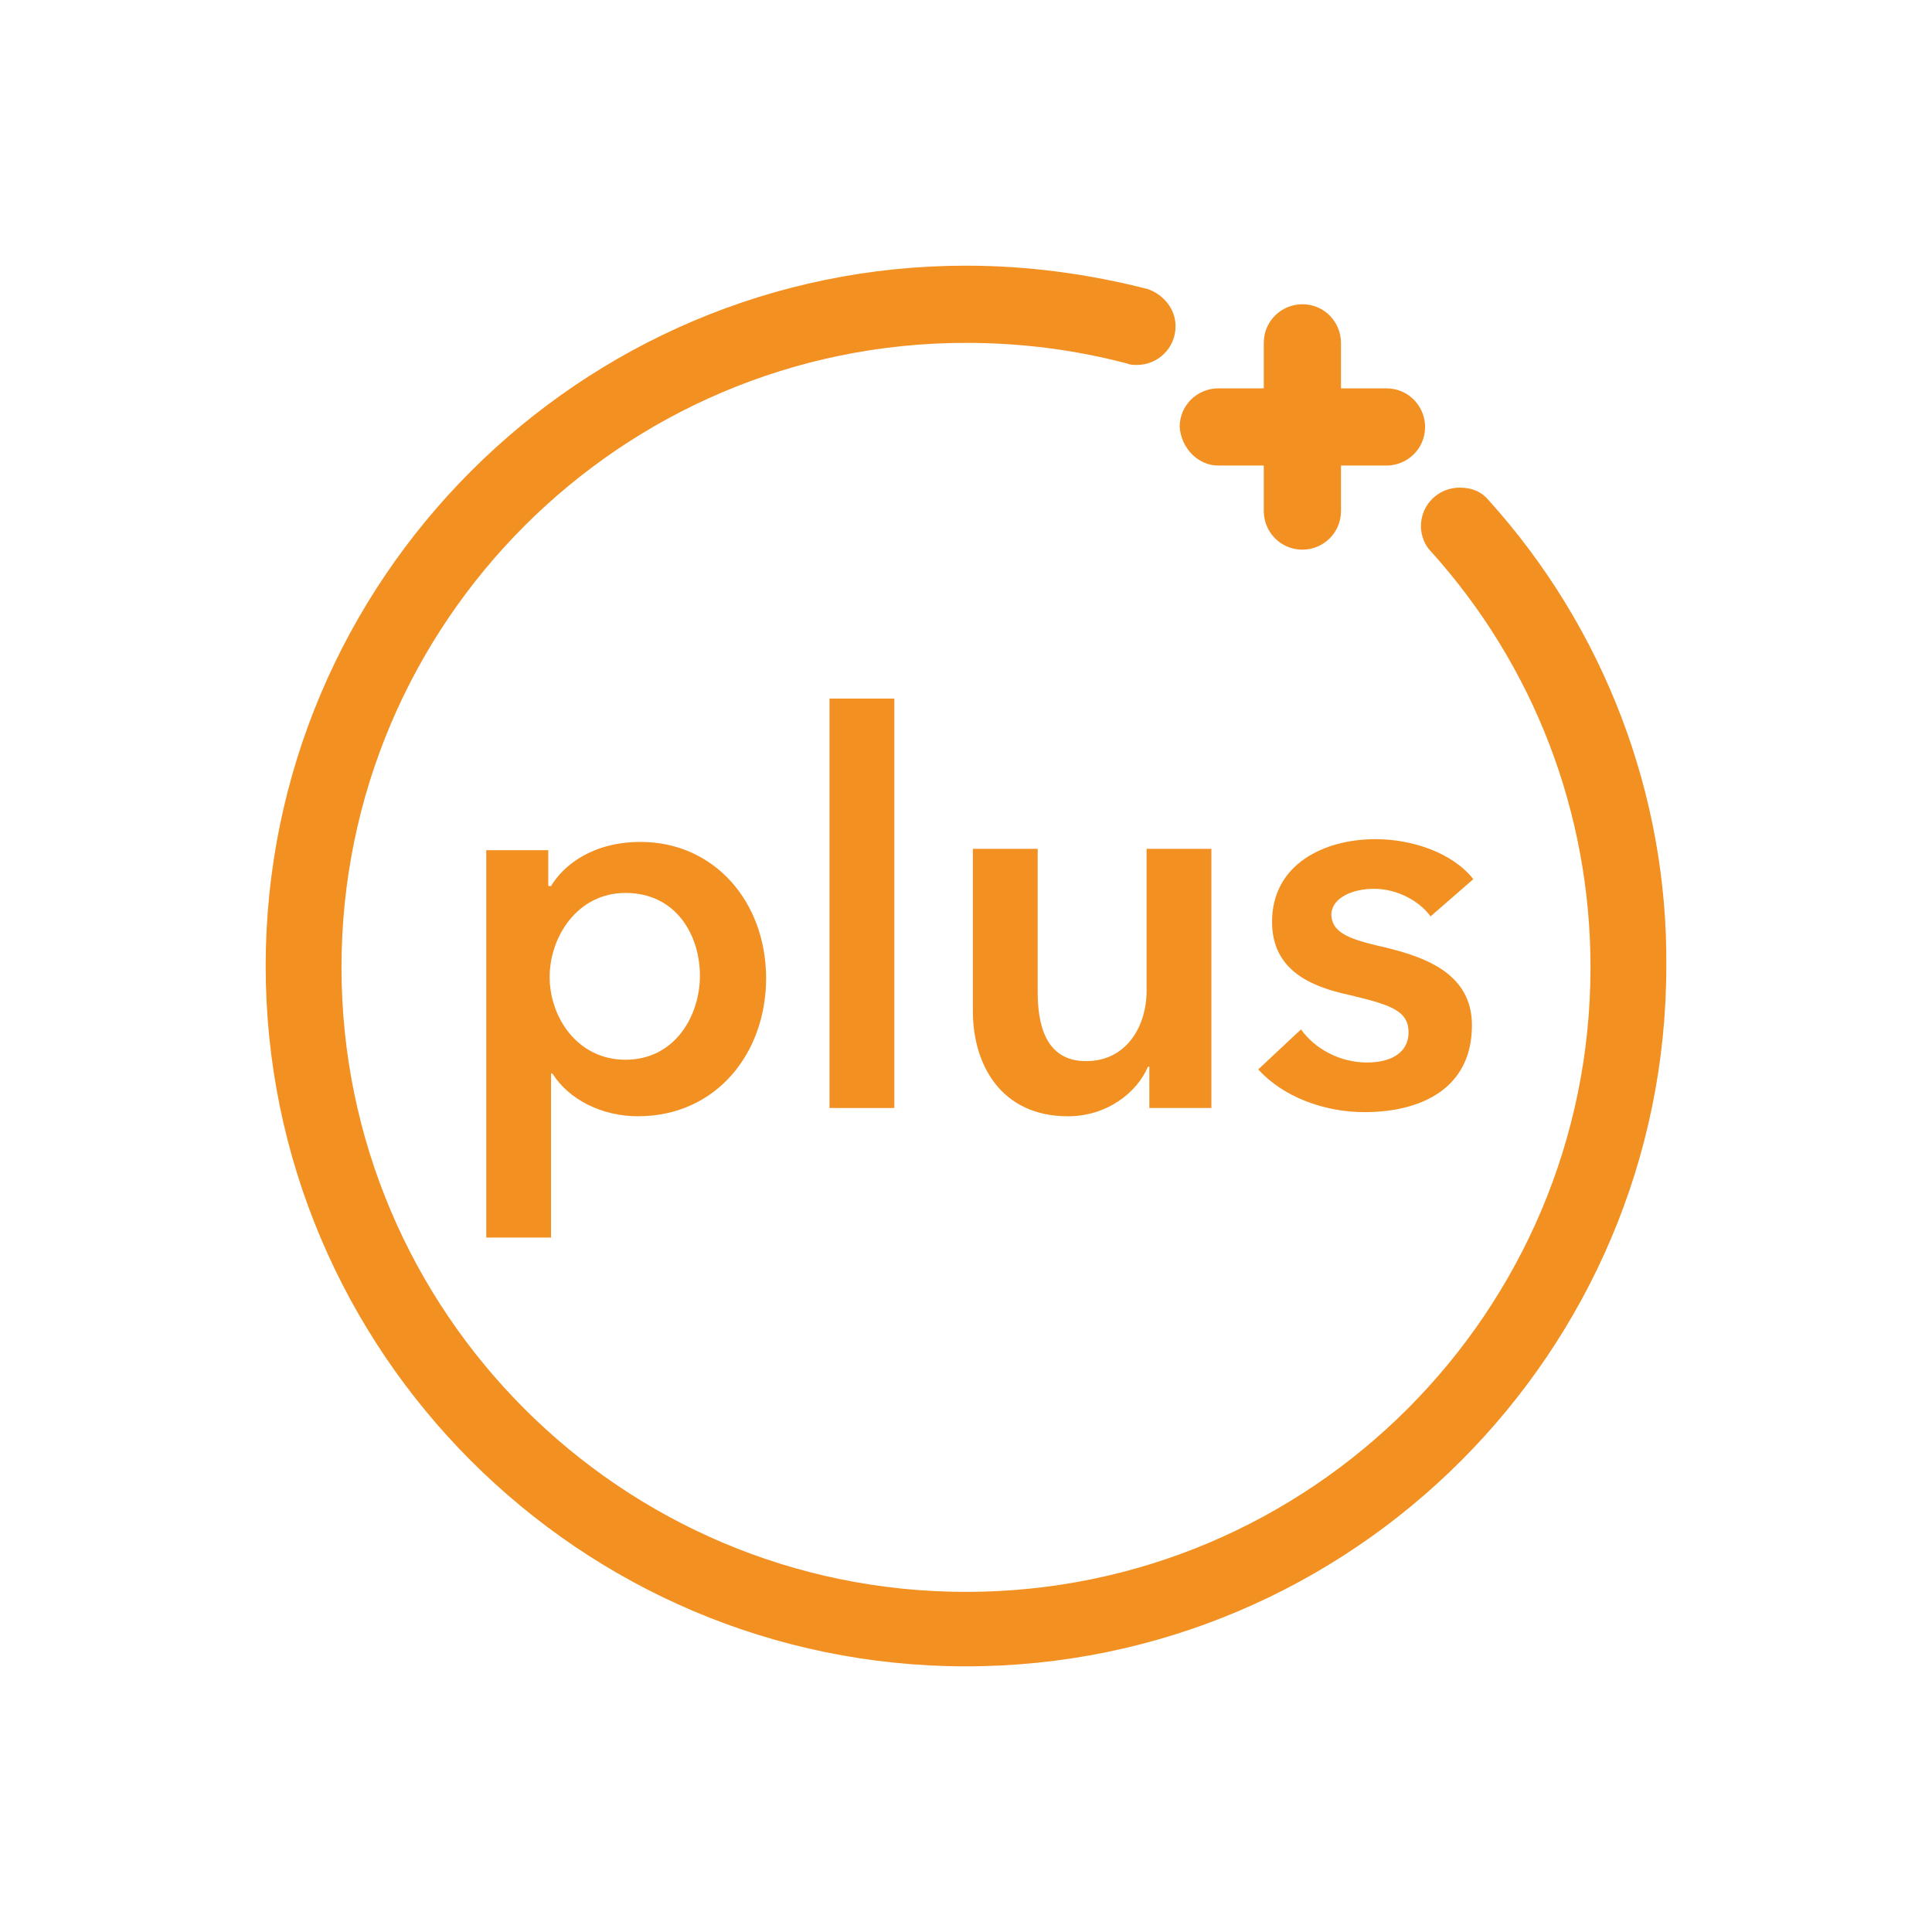 <svg width="160" height="160" viewBox="0 0 160 160" fill="none" xmlns="http://www.w3.org/2000/svg">
<path d="M40.269 70.181V102.491H45.635V88.905H45.749C47.119 91.074 49.859 92.444 52.827 92.444C59.335 92.444 63.445 87.193 63.445 81.027C63.445 74.634 59.107 69.725 53.056 69.725C49.06 69.725 46.662 71.665 45.635 73.378H45.406V70.41H40.269V70.181ZM51.8 73.949C56.024 73.949 57.965 77.488 57.965 80.799C57.965 84.11 55.91 87.763 51.8 87.763C47.804 87.763 45.52 84.224 45.52 80.913C45.52 77.602 47.804 73.949 51.8 73.949Z" fill="#F29022"/>
<path d="M74.063 57.852H68.697V91.76H74.063V57.852Z" fill="#F29022"/>
<path d="M100.322 91.761V70.297H94.956V82.056C94.956 84.911 93.358 87.879 89.933 87.879C86.508 87.879 85.937 84.682 85.937 82.171V70.297H80.571V83.769C80.571 88.107 82.854 92.446 88.448 92.446C91.645 92.446 94.157 90.505 95.07 88.336H95.184V91.761H100.322Z" fill="#F29022"/>
<path d="M113.794 73.606C115.735 73.606 117.562 74.634 118.475 75.89L122.015 72.807C120.302 70.638 116.991 69.496 113.909 69.496C109.684 69.496 105.346 71.551 105.346 76.346C105.346 80.342 108.543 81.712 111.739 82.397C115.05 83.197 116.649 83.653 116.649 85.48C116.649 87.421 114.822 87.992 113.224 87.992C110.94 87.992 108.885 86.85 107.743 85.251L104.204 88.562C106.259 90.846 109.684 92.102 112.995 92.102C117.676 92.102 121.9 90.161 121.9 84.909C121.9 80.685 118.133 79.315 114.936 78.516C111.968 77.831 110.255 77.374 110.255 75.661C110.369 74.291 112.082 73.606 113.794 73.606Z" fill="#F29022"/>
<path d="M123.27 41.411C122.699 40.726 121.9 40.383 120.873 40.383C119.16 40.383 117.676 41.753 117.676 43.58C117.676 44.379 118.018 45.178 118.475 45.635C127.038 55.111 131.719 67.327 131.719 80.114C131.719 108.657 108.542 131.833 80 131.833C51.457 131.833 28.281 108.657 28.281 80.114C28.281 51.572 51.457 28.395 80 28.395C84.567 28.395 89.019 28.966 93.358 30.108C93.586 30.222 93.928 30.222 94.157 30.222C95.869 30.222 97.354 28.852 97.354 27.025C97.354 25.541 96.326 24.399 95.07 23.943C90.161 22.687 85.137 22.002 80 22.002C48.032 22.002 22.002 48.033 22.002 80C22.002 111.968 48.032 137.999 80 137.999C111.967 137.999 137.998 111.968 137.998 80C138.112 65.843 132.86 52.029 123.27 41.411Z" fill="#F29022"/>
<path d="M100.893 38.555H104.661V42.323C104.661 44.035 106.031 45.52 107.857 45.52C109.57 45.52 111.054 44.15 111.054 42.323V38.555H114.822C116.534 38.555 118.019 37.185 118.019 35.358C118.019 33.646 116.648 32.162 114.822 32.162H111.054V28.394C111.054 26.681 109.684 25.197 107.857 25.197C106.145 25.197 104.661 26.567 104.661 28.394V32.162H100.893C99.18 32.162 97.696 33.532 97.696 35.358C97.811 37.071 99.18 38.555 100.893 38.555Z" fill="#F29022"/>
</svg>

